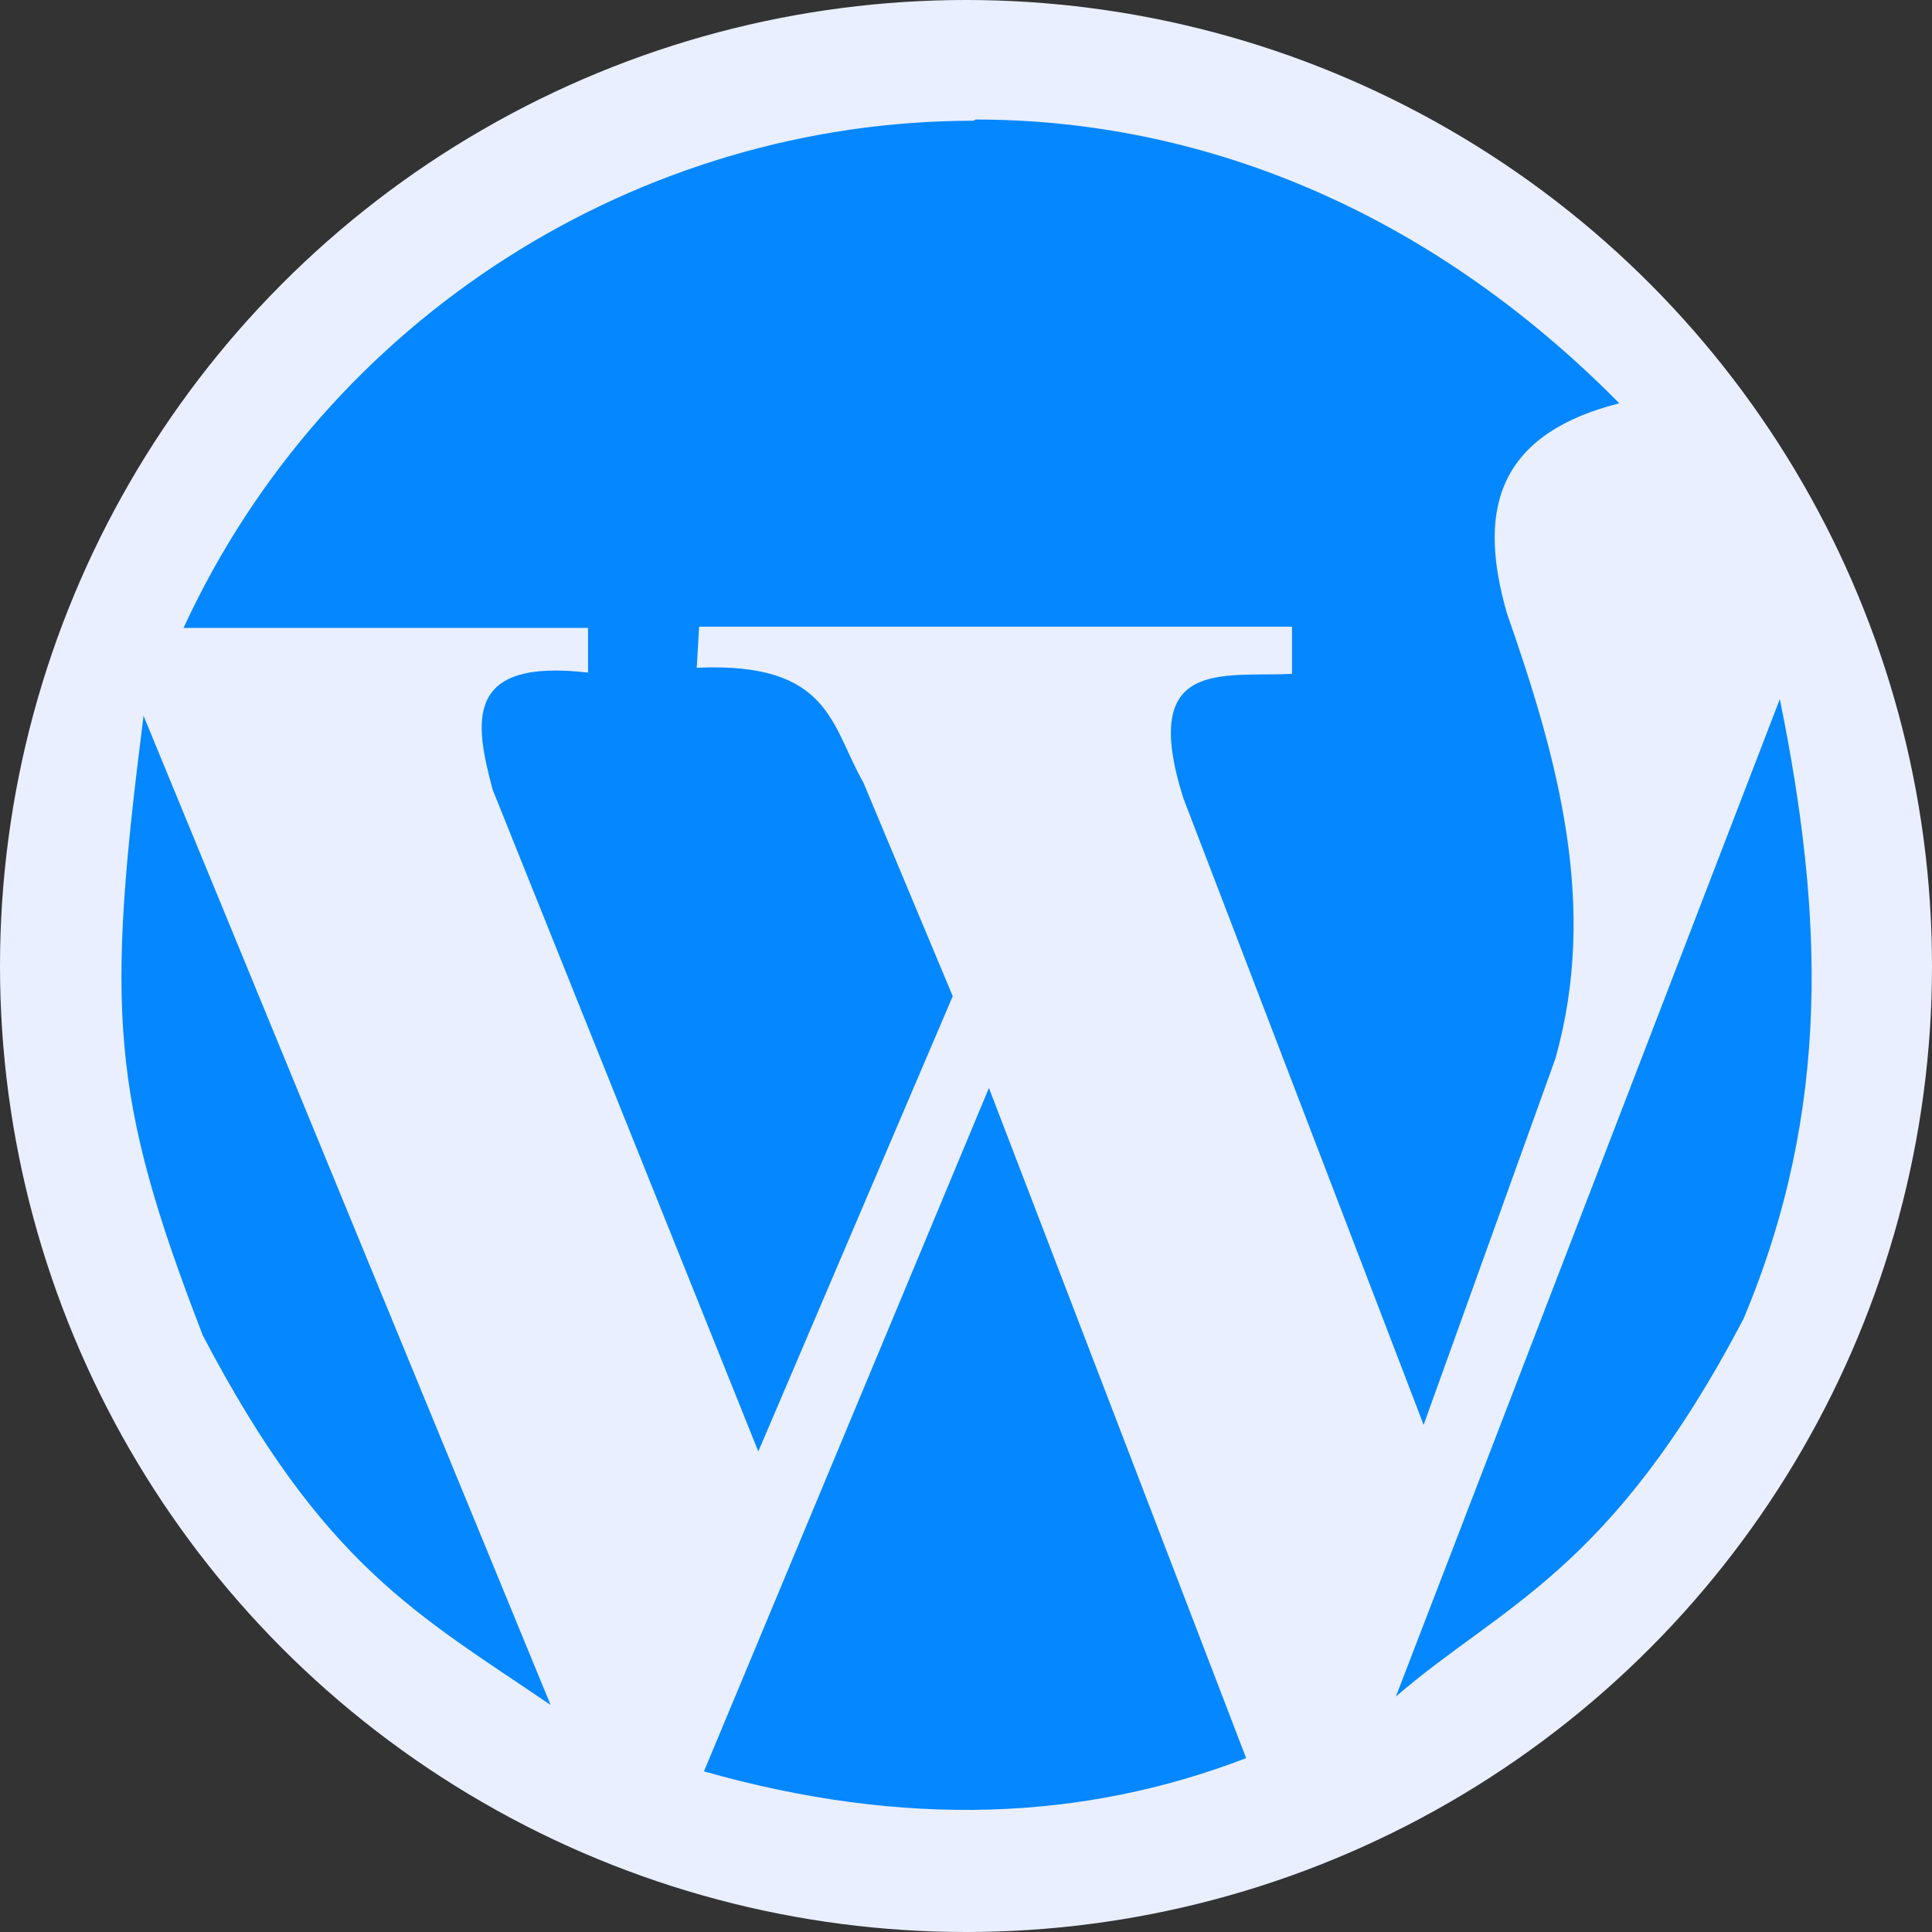 <svg width="30" height="30" viewBox="0 0 30 30" fill="none" xmlns="http://www.w3.org/2000/svg">
<rect x="0" y="0" width="30" height="30" fill="#333333" stroke="none"/>
<circle cx="15" cy="15" r="15" fill="#E9EFFF"/>
<path d="M15.112 1.875C9.937 1.875 5.081 4.912 2.85 9.75H9.131V10.444C7.2 10.219 7.369 11.213 7.65 12.262L11.775 22.538L14.794 15.469L13.406 12.15C12.9 11.269 12.9 10.275 10.819 10.369L10.856 9.731H20.062V10.463C18.994 10.519 17.681 10.2 18.375 12.394L22.106 22.125L24.15 16.444C24.825 14.062 24.187 11.775 23.4 9.525C22.969 8.025 23.156 6.769 25.144 6.262C22.125 3.206 18.581 1.856 15.15 1.856L15.112 1.875ZM27.637 10.856L21.675 26.344C23.325 24.919 25.012 24.413 27.075 20.475C28.444 17.212 28.312 14.175 27.637 10.856ZM2.231 11.1C1.65 15.675 1.706 17.006 3.15 20.738C5.025 24.319 6.487 25.069 8.55 26.475L2.231 11.119V11.1ZM15.356 16.894L10.931 27.506C14.044 28.387 16.819 28.275 19.35 27.3L15.356 16.894Z" fill="#0587FF"/>
</svg>
